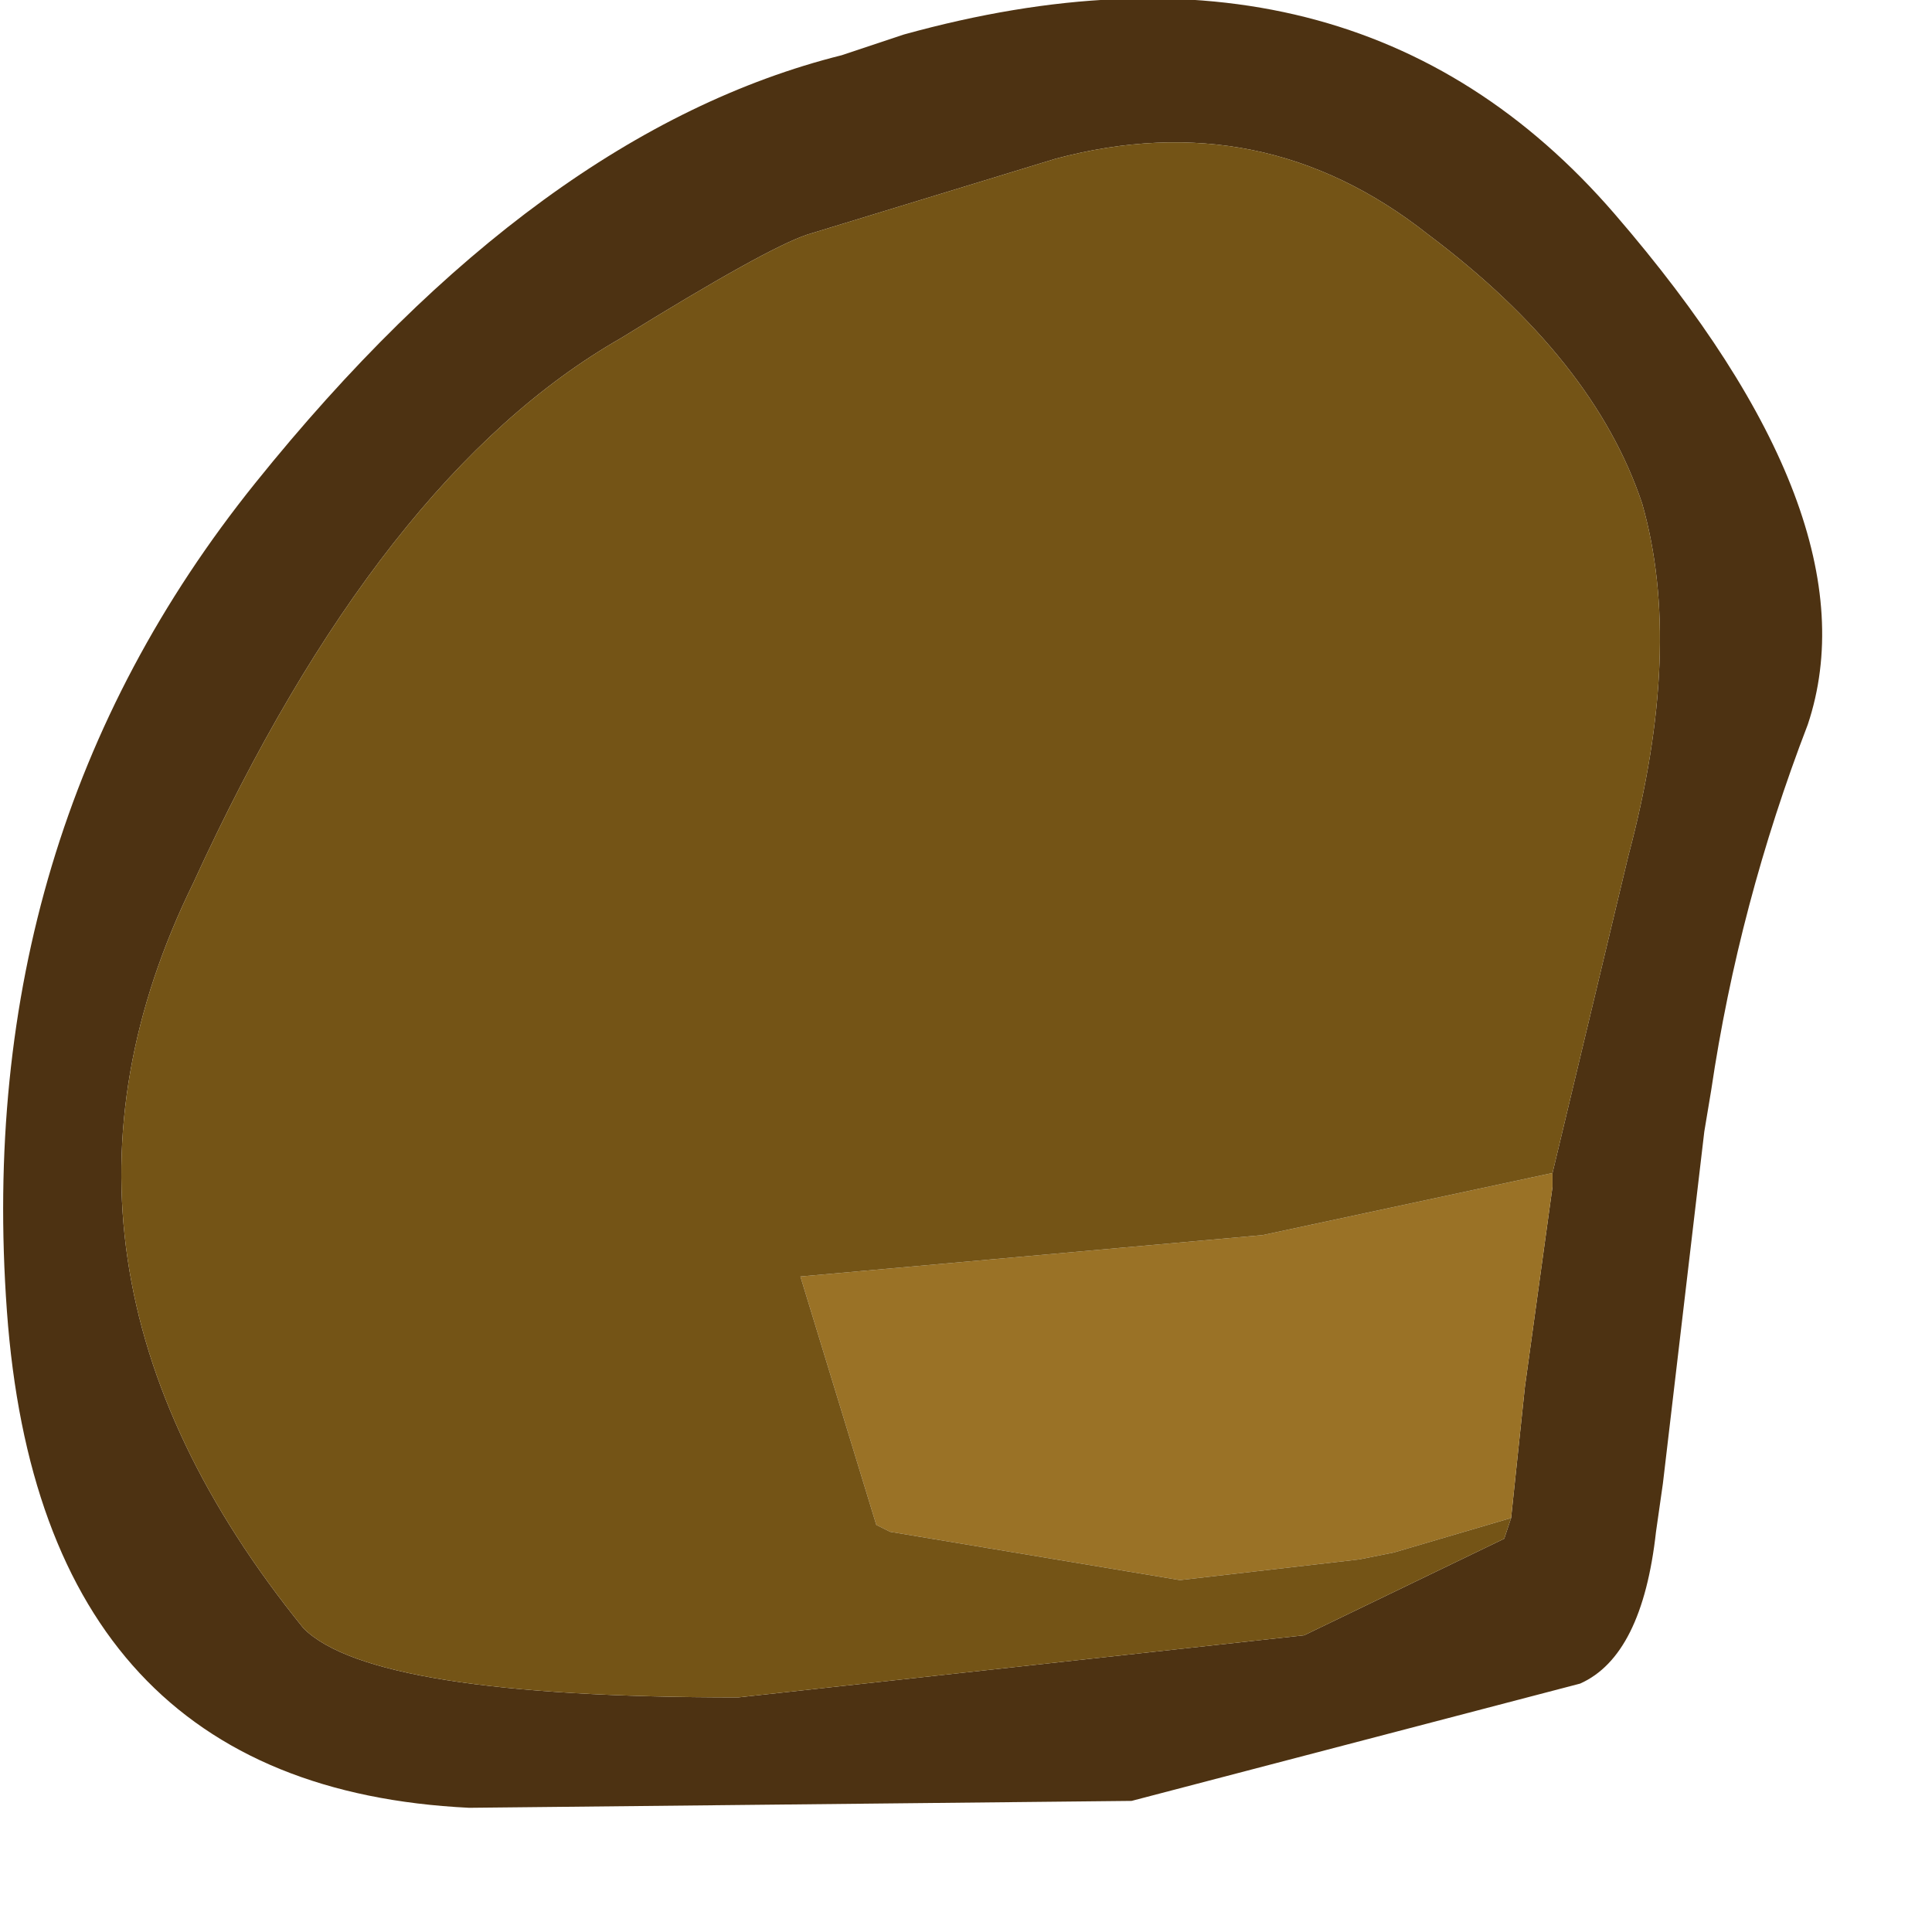 <?xml version="1.0" encoding="utf-8"?>
<svg version="1.1" id="Layer_1"
xmlns="http://www.w3.org/2000/svg"
xmlns:xlink="http://www.w3.org/1999/xlink"
xmlns:author="http://www.sothink.com"
width="14px" height="14px"
xml:space="preserve">
<g id="286" transform="matrix(1, 0, 0, 1, 1.55, 0)">
<path style="fill:#4D3212;fill-opacity:1" d="M9.5,10.05L9.7 8.6L9.7 8.5L10.25 6.2Q10.65 4.7 10.35 3.65Q10 2.6 8.8 1.7Q7.6 0.75 6.1 1.15L4.3 1.7Q4 1.8 2.95 2.45Q1.2 3.45 -0.15 6.4Q-1.5 9.15 0.65 11.8Q1.15 12.3 3.8 12.3L7.9 11.85L9.35 11.15L9.4 11L9.5 10.05M11.55,5.25Q11.05 6.55 10.85 7.9L10.8 8.2L10.5 10.75L10.45 11.1Q10.35 12 9.9 12.2L6.65 13.05L1.85 13.1Q-1.25 12.95 -1.5 9.5Q-1.75 6.05 0.3 3.5Q2.35 0.95 4.55 0.4L5 0.25Q8.25 -0.65 10.15 1.55Q12.05 3.75 11.55 5.25" />
<path style="fill:#9A7226;fill-opacity:1" d="M9.4,11L8.55 11.25L8.3 11.3L7 11.45L4.9 11.1L4.8 11.05L4.25 9.25L7.6 8.95L9.7 8.5L9.7 8.6L9.5 10.05L9.4 11" />
<path style="fill:#745416;fill-opacity:1" d="M7.6,8.95L4.25 9.25L4.8 11.05L4.9 11.1L7 11.45L8.3 11.3L8.55 11.25L9.4 11L9.35 11.15L7.9 11.85L3.8 12.3Q1.15 12.3 0.65 11.8Q-1.5 9.15 -0.15 6.4Q1.2 3.45 2.95 2.45Q4 1.8 4.3 1.7L6.1 1.15Q7.6 0.75 8.8 1.7Q10 2.6 10.35 3.65Q10.65 4.7 10.25 6.2L9.7 8.5L7.6 8.95" />
</g>
</svg>
